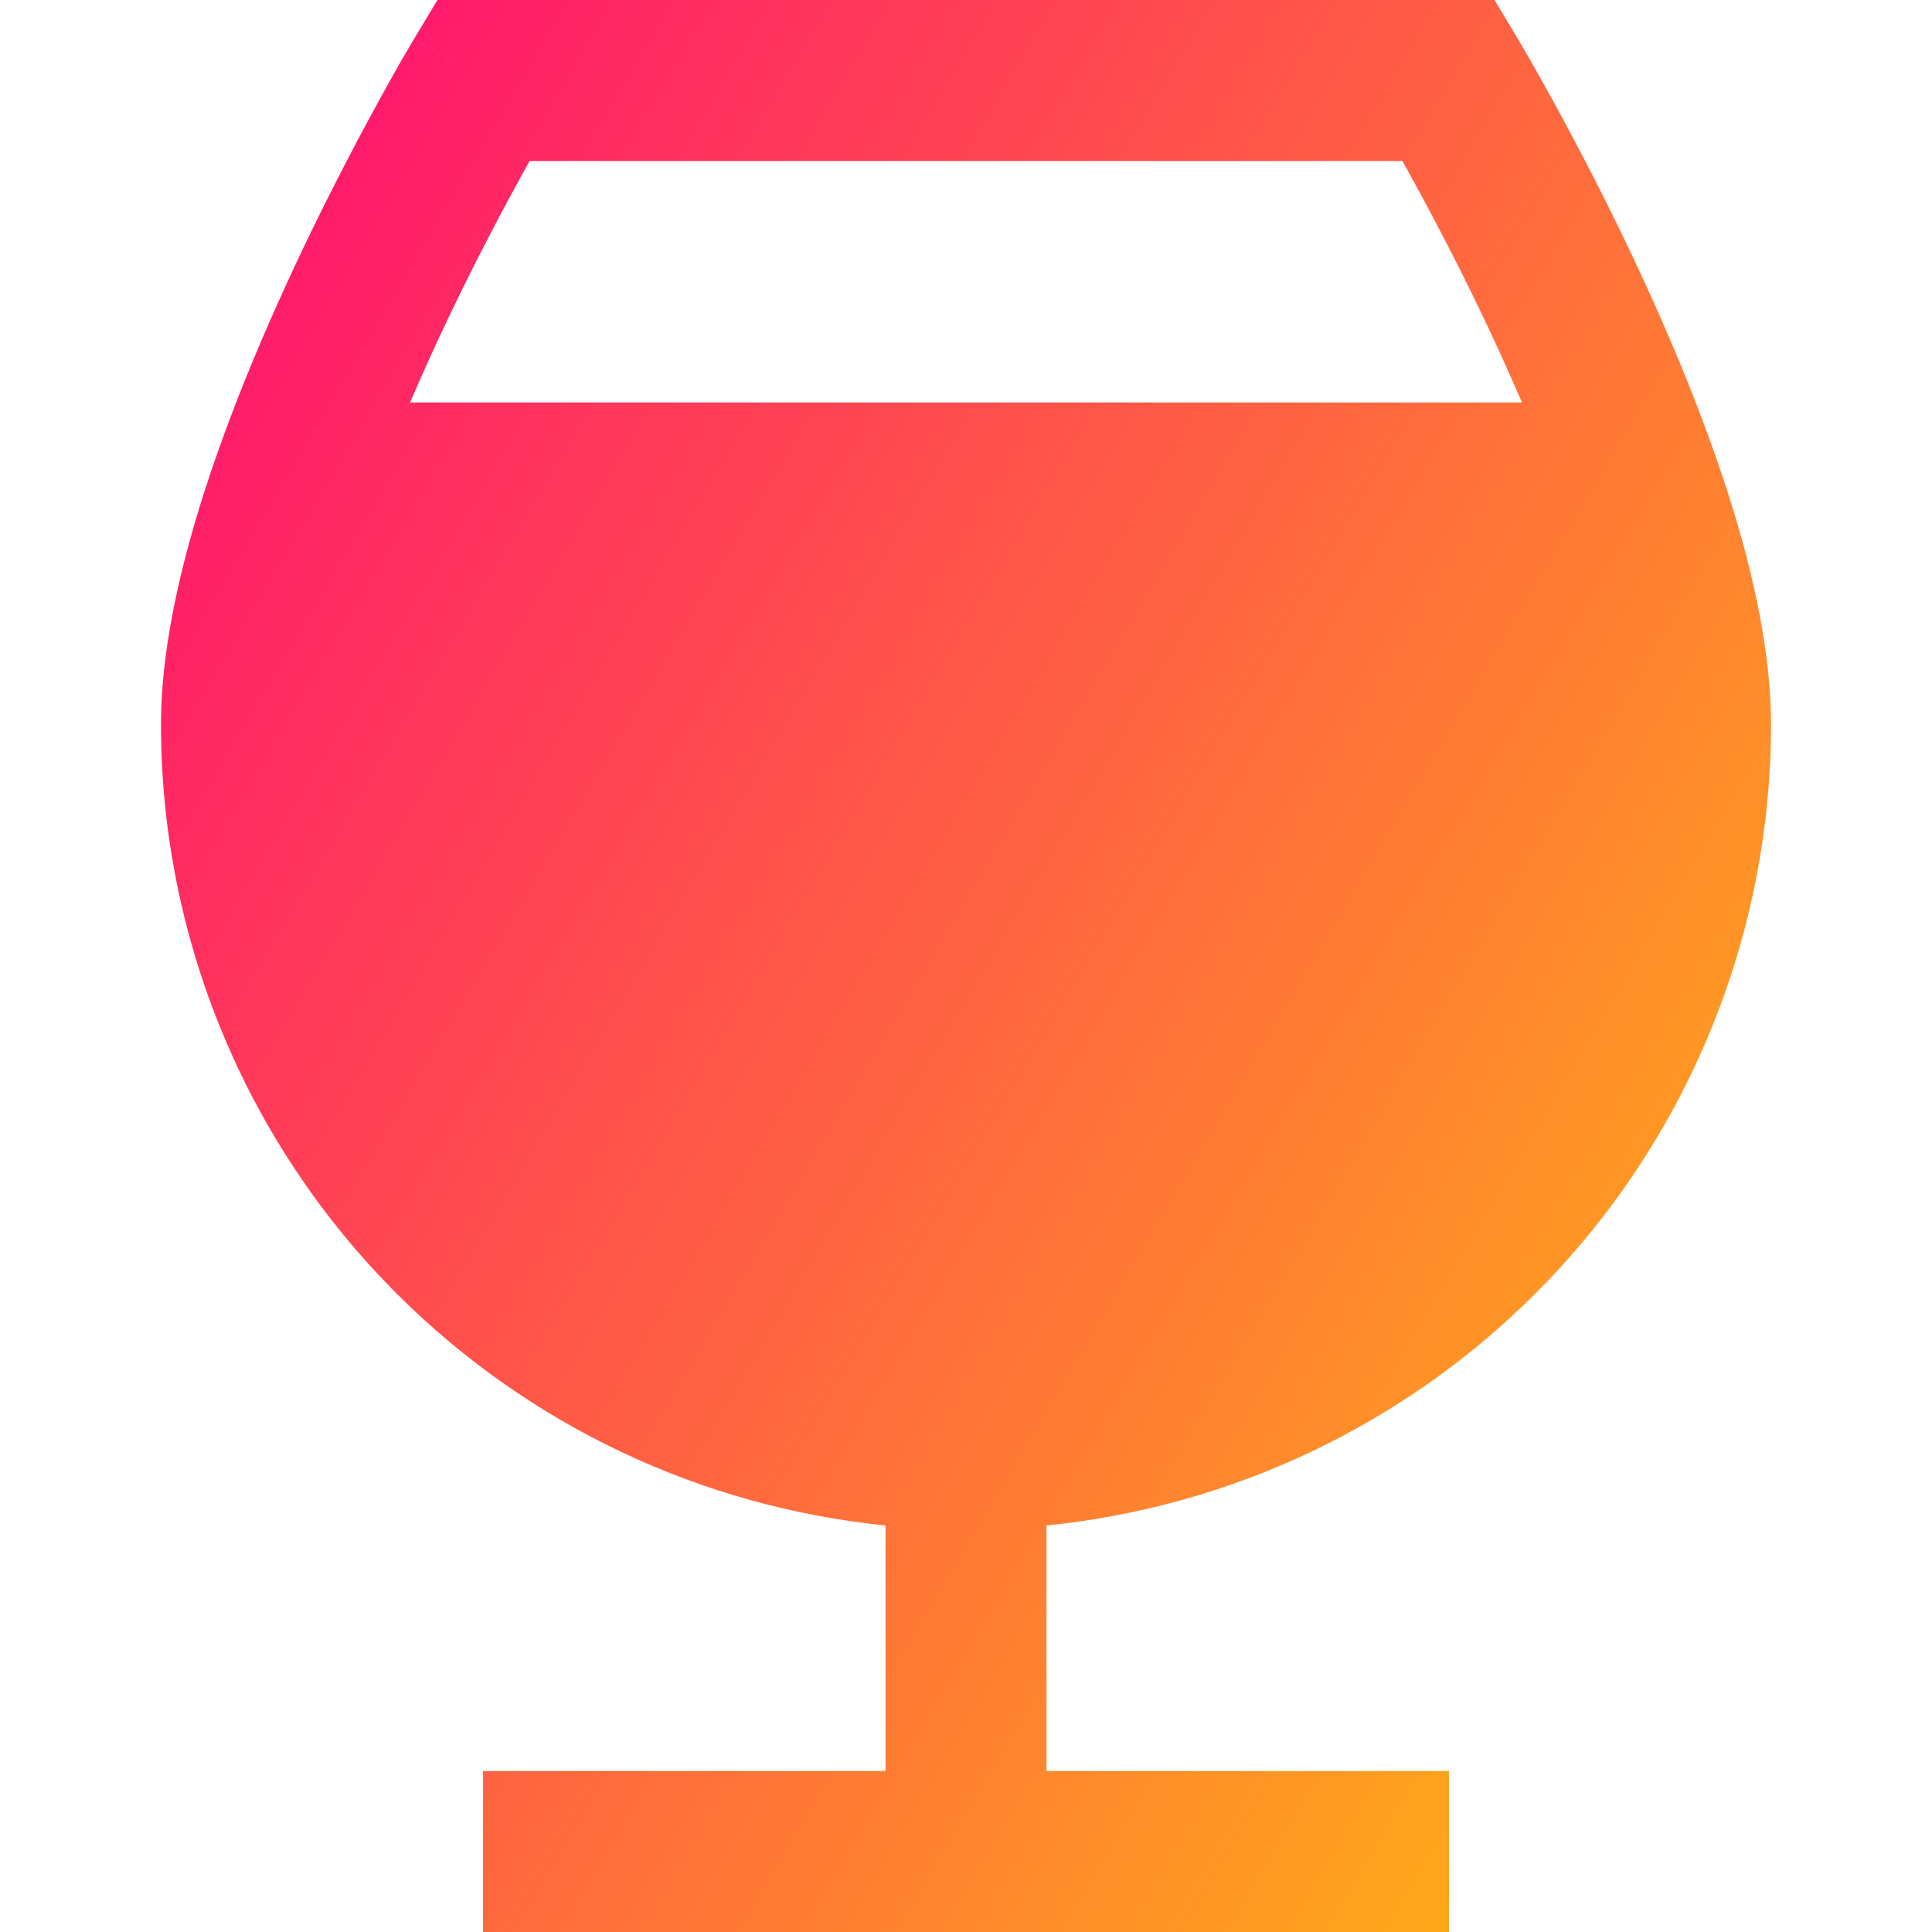 <svg xmlns="http://www.w3.org/2000/svg" fill="none" viewBox="0 0 24 24" id="Wine--Streamline-Sharp-Gradient-Free">
  <desc>
    Wine Streamline Icon: https://streamlinehq.com
  </desc>
  <g id="Gradient/Food Drink/wine--drink-cook-glass-cooking-wine-nutrition-food">
    <path id="Union" fill="url(#paint0_linear_628_19664)" fill-rule="evenodd" d="M5.434 0H18.566l.293.489.004.007.014.024c.012.021.03.05.052.089.045.077.109.188.188.328.158.281.378.681.626 1.162.493.956 1.109 2.252 1.57 3.572C21.695 6.76 22 7.946 22 9c0 2.652-1.054 5.196-2.929 7.071-1.638 1.638-3.786 2.649-6.071 2.879V22h5v2H6v-2h5v-3.05c-2.285-.23-4.433-1.241-6.071-2.879C3.054 14.196 2 11.652 2 9c0-1.054.305-2.24.686-3.33.461-1.32 1.077-2.616 1.57-3.572.248-.481.468-.881.626-1.162.079-.141.143-.252.188-.328.022-.038.04-.068.052-.089l.014-.024.004-.007.002-.003L6 1C5.143.486 5.142.486 5.142.486L5.434 0Zm1.145 2c-.144.257-.334.605-.545 1.015C5.738 3.587 5.405 4.273 5.094 5h13.812c-.311-.727-.644-1.413-.94-1.985-.211-.41-.401-.757-.545-1.015H6.579Z" clip-rule="evenodd"></path>
  </g>
  <defs>
    <linearGradient id="paint0_linear_628_19664" x1="23.733" x2="-6.324" y1="29.083" y2="11.291" gradientUnits="userSpaceOnUse">
      <stop stop-color="#ffd600"></stop>
      <stop offset="1" stop-color="#ff007a"></stop>
    </linearGradient>
  </defs>
</svg>